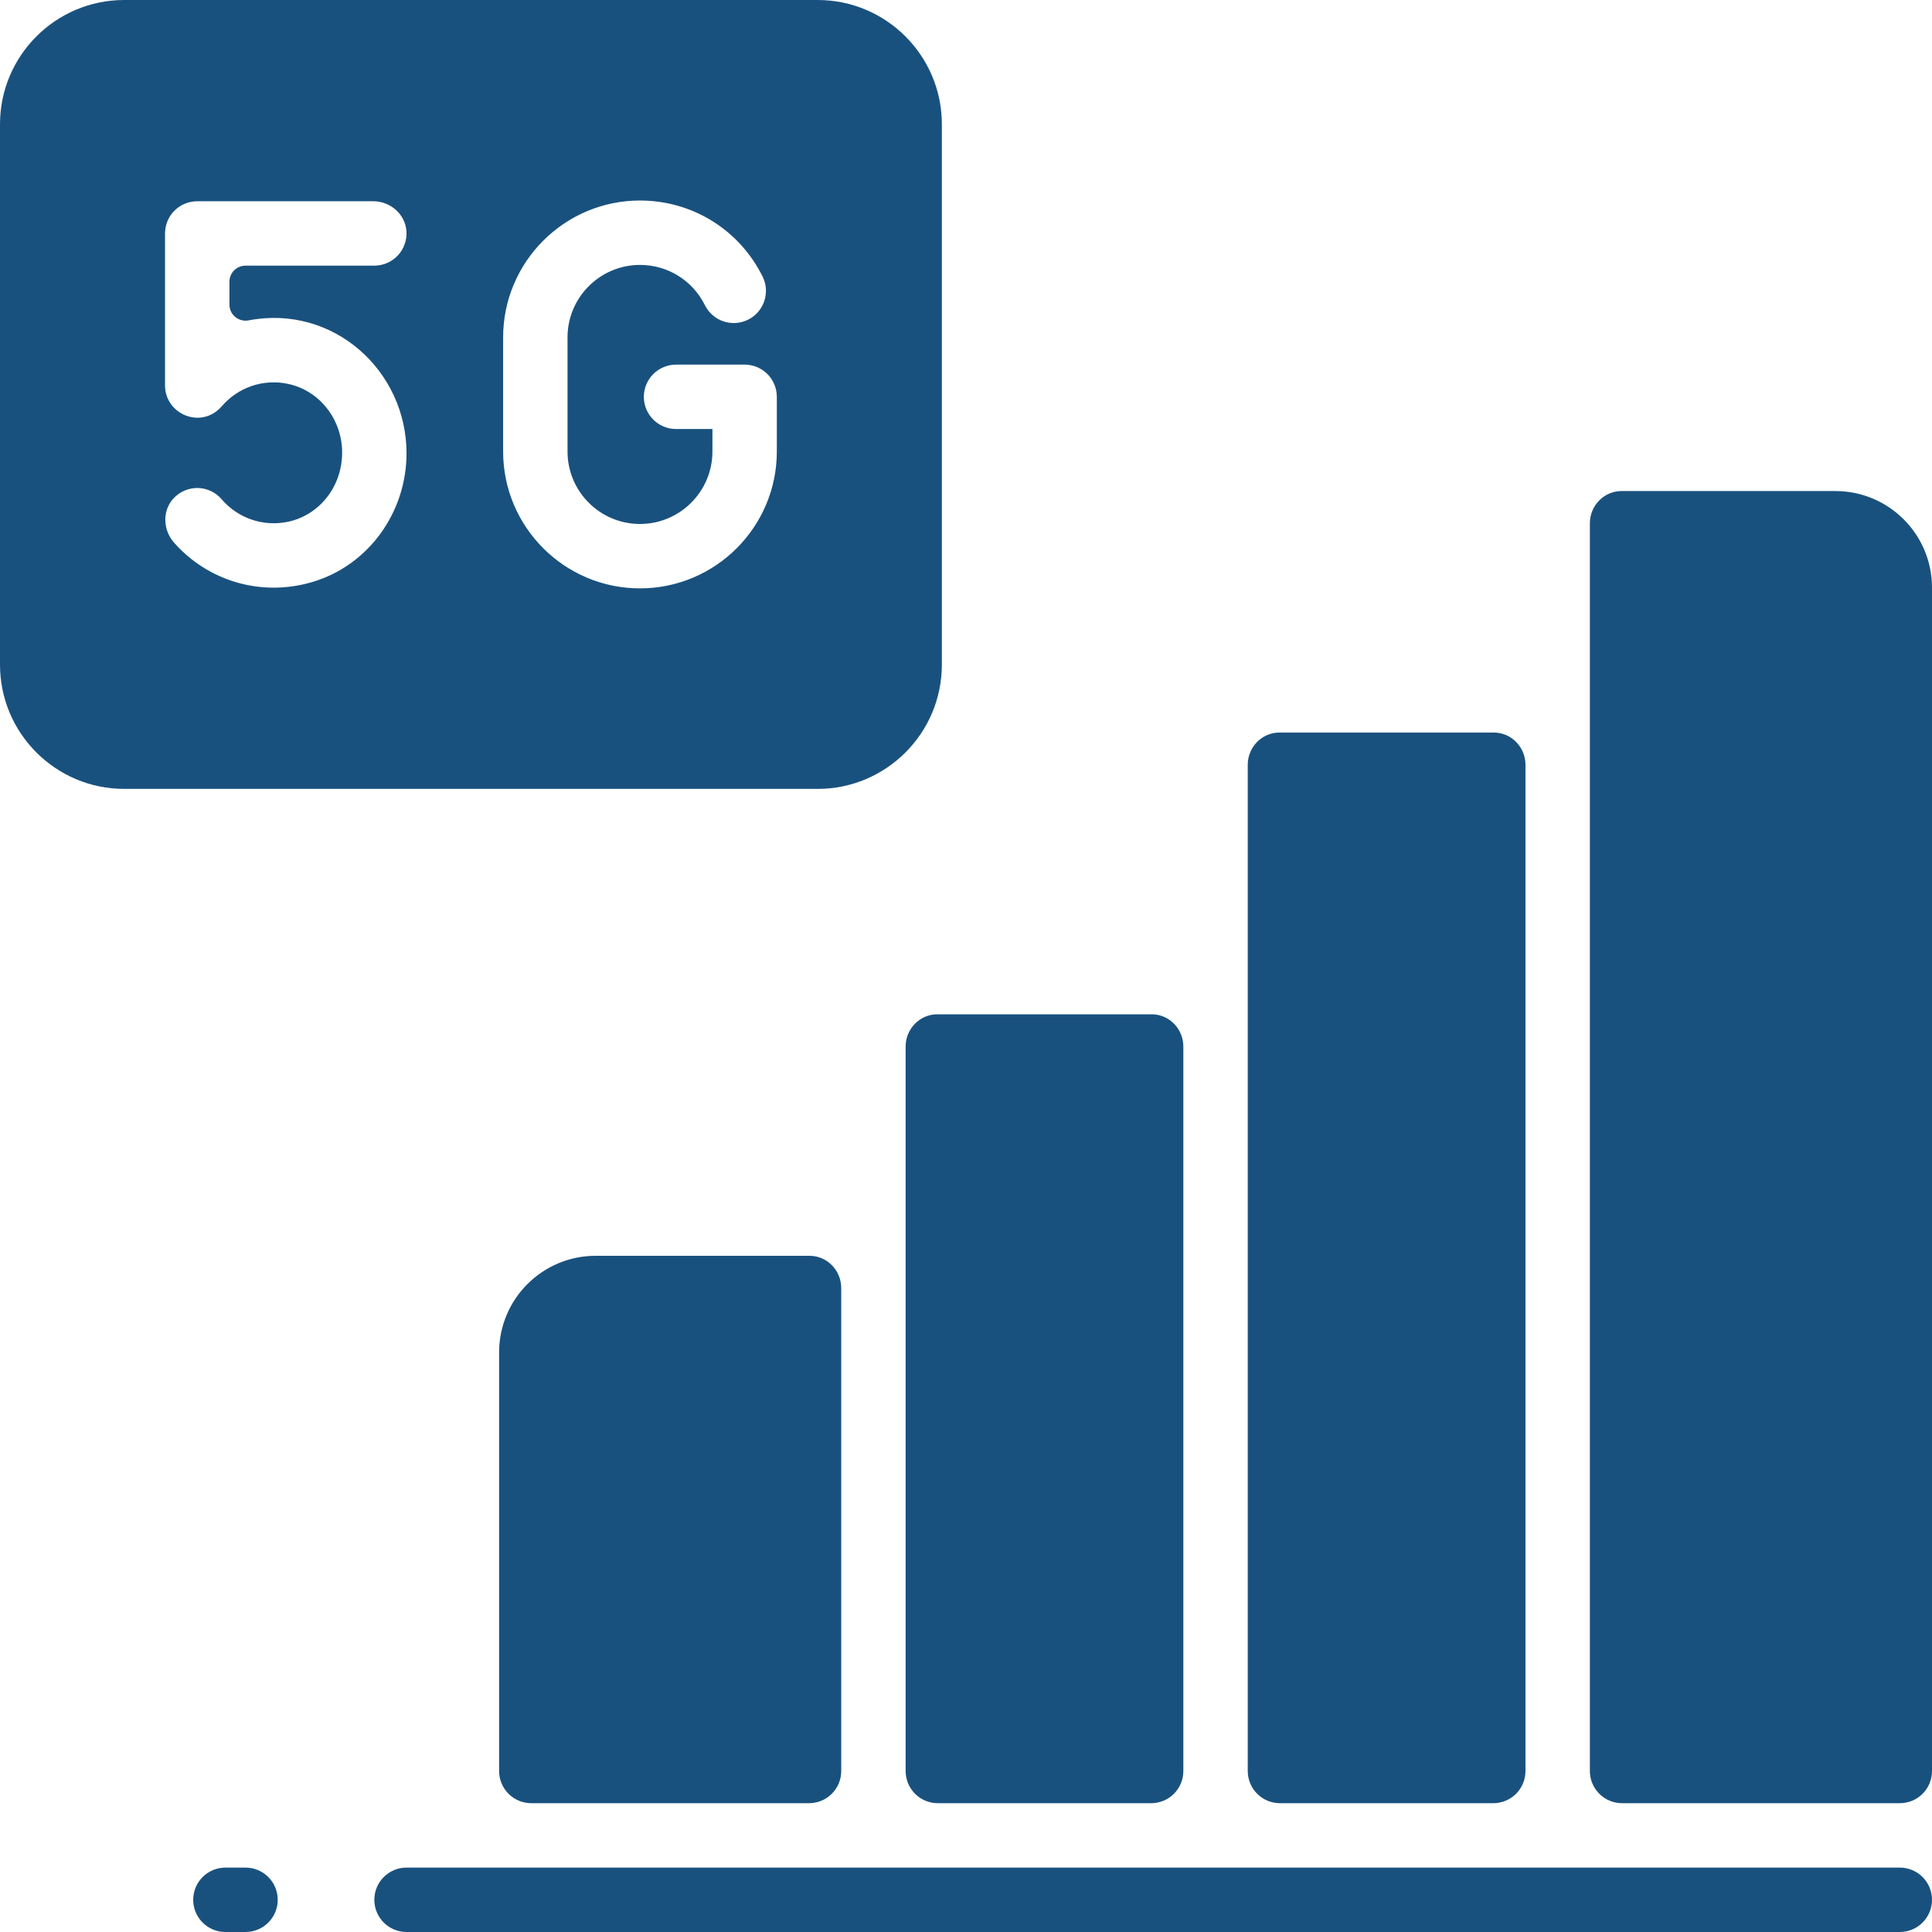 <svg width="48" height="48" viewBox="0 0 48 48" fill="none" xmlns="http://www.w3.org/2000/svg">
<path d="M20.9 32V44C20.9 44.212 20.816 44.416 20.666 44.566C20.516 44.716 20.312 44.8 20.1 44.8H13.2C12.988 44.8 12.784 44.716 12.634 44.566C12.484 44.416 12.4 44.212 12.4 44V33.6C12.4 32.275 13.475 31.2 14.8 31.2H20.12C20.554 31.204 20.9 31.566 20.9 32ZM29.4 26V44C29.4 44.212 29.316 44.416 29.166 44.566C29.016 44.716 28.812 44.8 28.6 44.8H23.3C23.088 44.8 22.884 44.716 22.734 44.566C22.584 44.416 22.5 44.212 22.5 44V26C22.5 25.566 22.846 25.204 23.28 25.2H28.62C29.054 25.204 29.4 25.566 29.4 26ZM37.9 19V44C37.9 44.212 37.816 44.416 37.666 44.566C37.516 44.716 37.312 44.8 37.1 44.8H31.8C31.588 44.8 31.384 44.716 31.234 44.566C31.084 44.416 31 44.212 31 44V19C31 18.566 31.346 18.204 31.78 18.2H37.12C37.554 18.204 37.9 18.566 37.9 19ZM48 14.6V44C48 44.212 47.916 44.416 47.766 44.566C47.616 44.716 47.412 44.8 47.2 44.8H40.3C40.088 44.8 39.884 44.716 39.734 44.566C39.584 44.416 39.5 44.212 39.5 44V13C39.5 12.566 39.846 12.204 40.28 12.2H45.6C46.925 12.2 48 13.274 48 14.6ZM6.9 47.2C6.9 47.642 6.542 48 6.1 48H5.6C5.158 48 4.8 47.642 4.8 47.2C4.8 46.758 5.158 46.4 5.6 46.4H6.1C6.542 46.4 6.9 46.758 6.9 47.2ZM48 47.2C48 47.642 47.642 48 47.2 48H10.1C9.658 48 9.3 47.642 9.3 47.2C9.3 46.758 9.658 46.4 10.1 46.4H47.2C47.642 46.4 48 46.758 48 47.2ZM20.314 0H3.086C1.384 0 0 1.384 0 3.086V16.514C0 18.216 1.384 19.6 3.086 19.6H20.314C22.016 19.6 23.4 18.216 23.4 16.514V3.086C23.4 1.384 22.016 0 20.314 0ZM10.1 11.263C10.1 12.727 9.158 14.049 7.753 14.462C6.478 14.837 5.159 14.429 4.324 13.481C4.045 13.165 4.027 12.681 4.318 12.375C4.395 12.294 4.488 12.229 4.592 12.186C4.695 12.143 4.807 12.122 4.919 12.124C5.031 12.127 5.142 12.154 5.243 12.202C5.344 12.25 5.434 12.319 5.507 12.404C5.91 12.875 6.54 13.096 7.165 12.961C7.911 12.8 8.5 12.119 8.5 11.239C8.5 10.427 7.945 9.7 7.149 9.536C6.852 9.474 6.543 9.492 6.255 9.589C5.968 9.687 5.711 9.86 5.513 10.09C5.004 10.679 4.1 10.294 4.1 9.576V5.8C4.1 5.588 4.184 5.384 4.334 5.234C4.484 5.084 4.688 5 4.9 5H9.273C9.699 5 10.071 5.322 10.098 5.747C10.106 5.856 10.09 5.966 10.053 6.069C10.017 6.172 9.959 6.266 9.884 6.346C9.809 6.426 9.719 6.49 9.618 6.534C9.518 6.577 9.41 6.6 9.3 6.6H6.1C5.994 6.6 5.892 6.642 5.817 6.717C5.742 6.792 5.7 6.894 5.7 7V7.567C5.7 7.626 5.713 7.684 5.738 7.738C5.763 7.791 5.8 7.838 5.845 7.875C5.891 7.913 5.944 7.94 6.001 7.954C6.058 7.969 6.117 7.971 6.175 7.96C8.273 7.556 10.1 9.204 10.1 11.263ZM19.3 11.218C19.3 13.093 17.775 14.618 15.9 14.618C14.025 14.618 12.5 13.093 12.5 11.218V8.382C12.5 6.507 14.025 4.982 15.9 4.982C17.2 4.982 18.367 5.705 18.946 6.87C18.993 6.964 19.02 7.066 19.028 7.171C19.035 7.276 19.021 7.381 18.988 7.481C18.954 7.58 18.902 7.672 18.833 7.752C18.764 7.831 18.68 7.896 18.586 7.942C18.492 7.989 18.389 8.017 18.284 8.024C18.18 8.031 18.074 8.018 17.975 7.984C17.875 7.951 17.783 7.898 17.704 7.829C17.625 7.76 17.56 7.676 17.513 7.582C17.206 6.965 16.588 6.582 15.9 6.582C14.907 6.582 14.1 7.389 14.1 8.382V11.218C14.1 12.211 14.907 13.018 15.9 13.018C16.892 13.018 17.7 12.211 17.7 11.218V10.659H16.797C16.584 10.659 16.381 10.575 16.231 10.425C16.081 10.275 15.996 10.071 15.996 9.859C15.996 9.647 16.081 9.443 16.231 9.293C16.381 9.143 16.584 9.059 16.797 9.059H18.5C18.712 9.059 18.916 9.143 19.066 9.293C19.216 9.443 19.3 9.647 19.3 9.859V11.218Z" fill="#19517E"/>
</svg>
